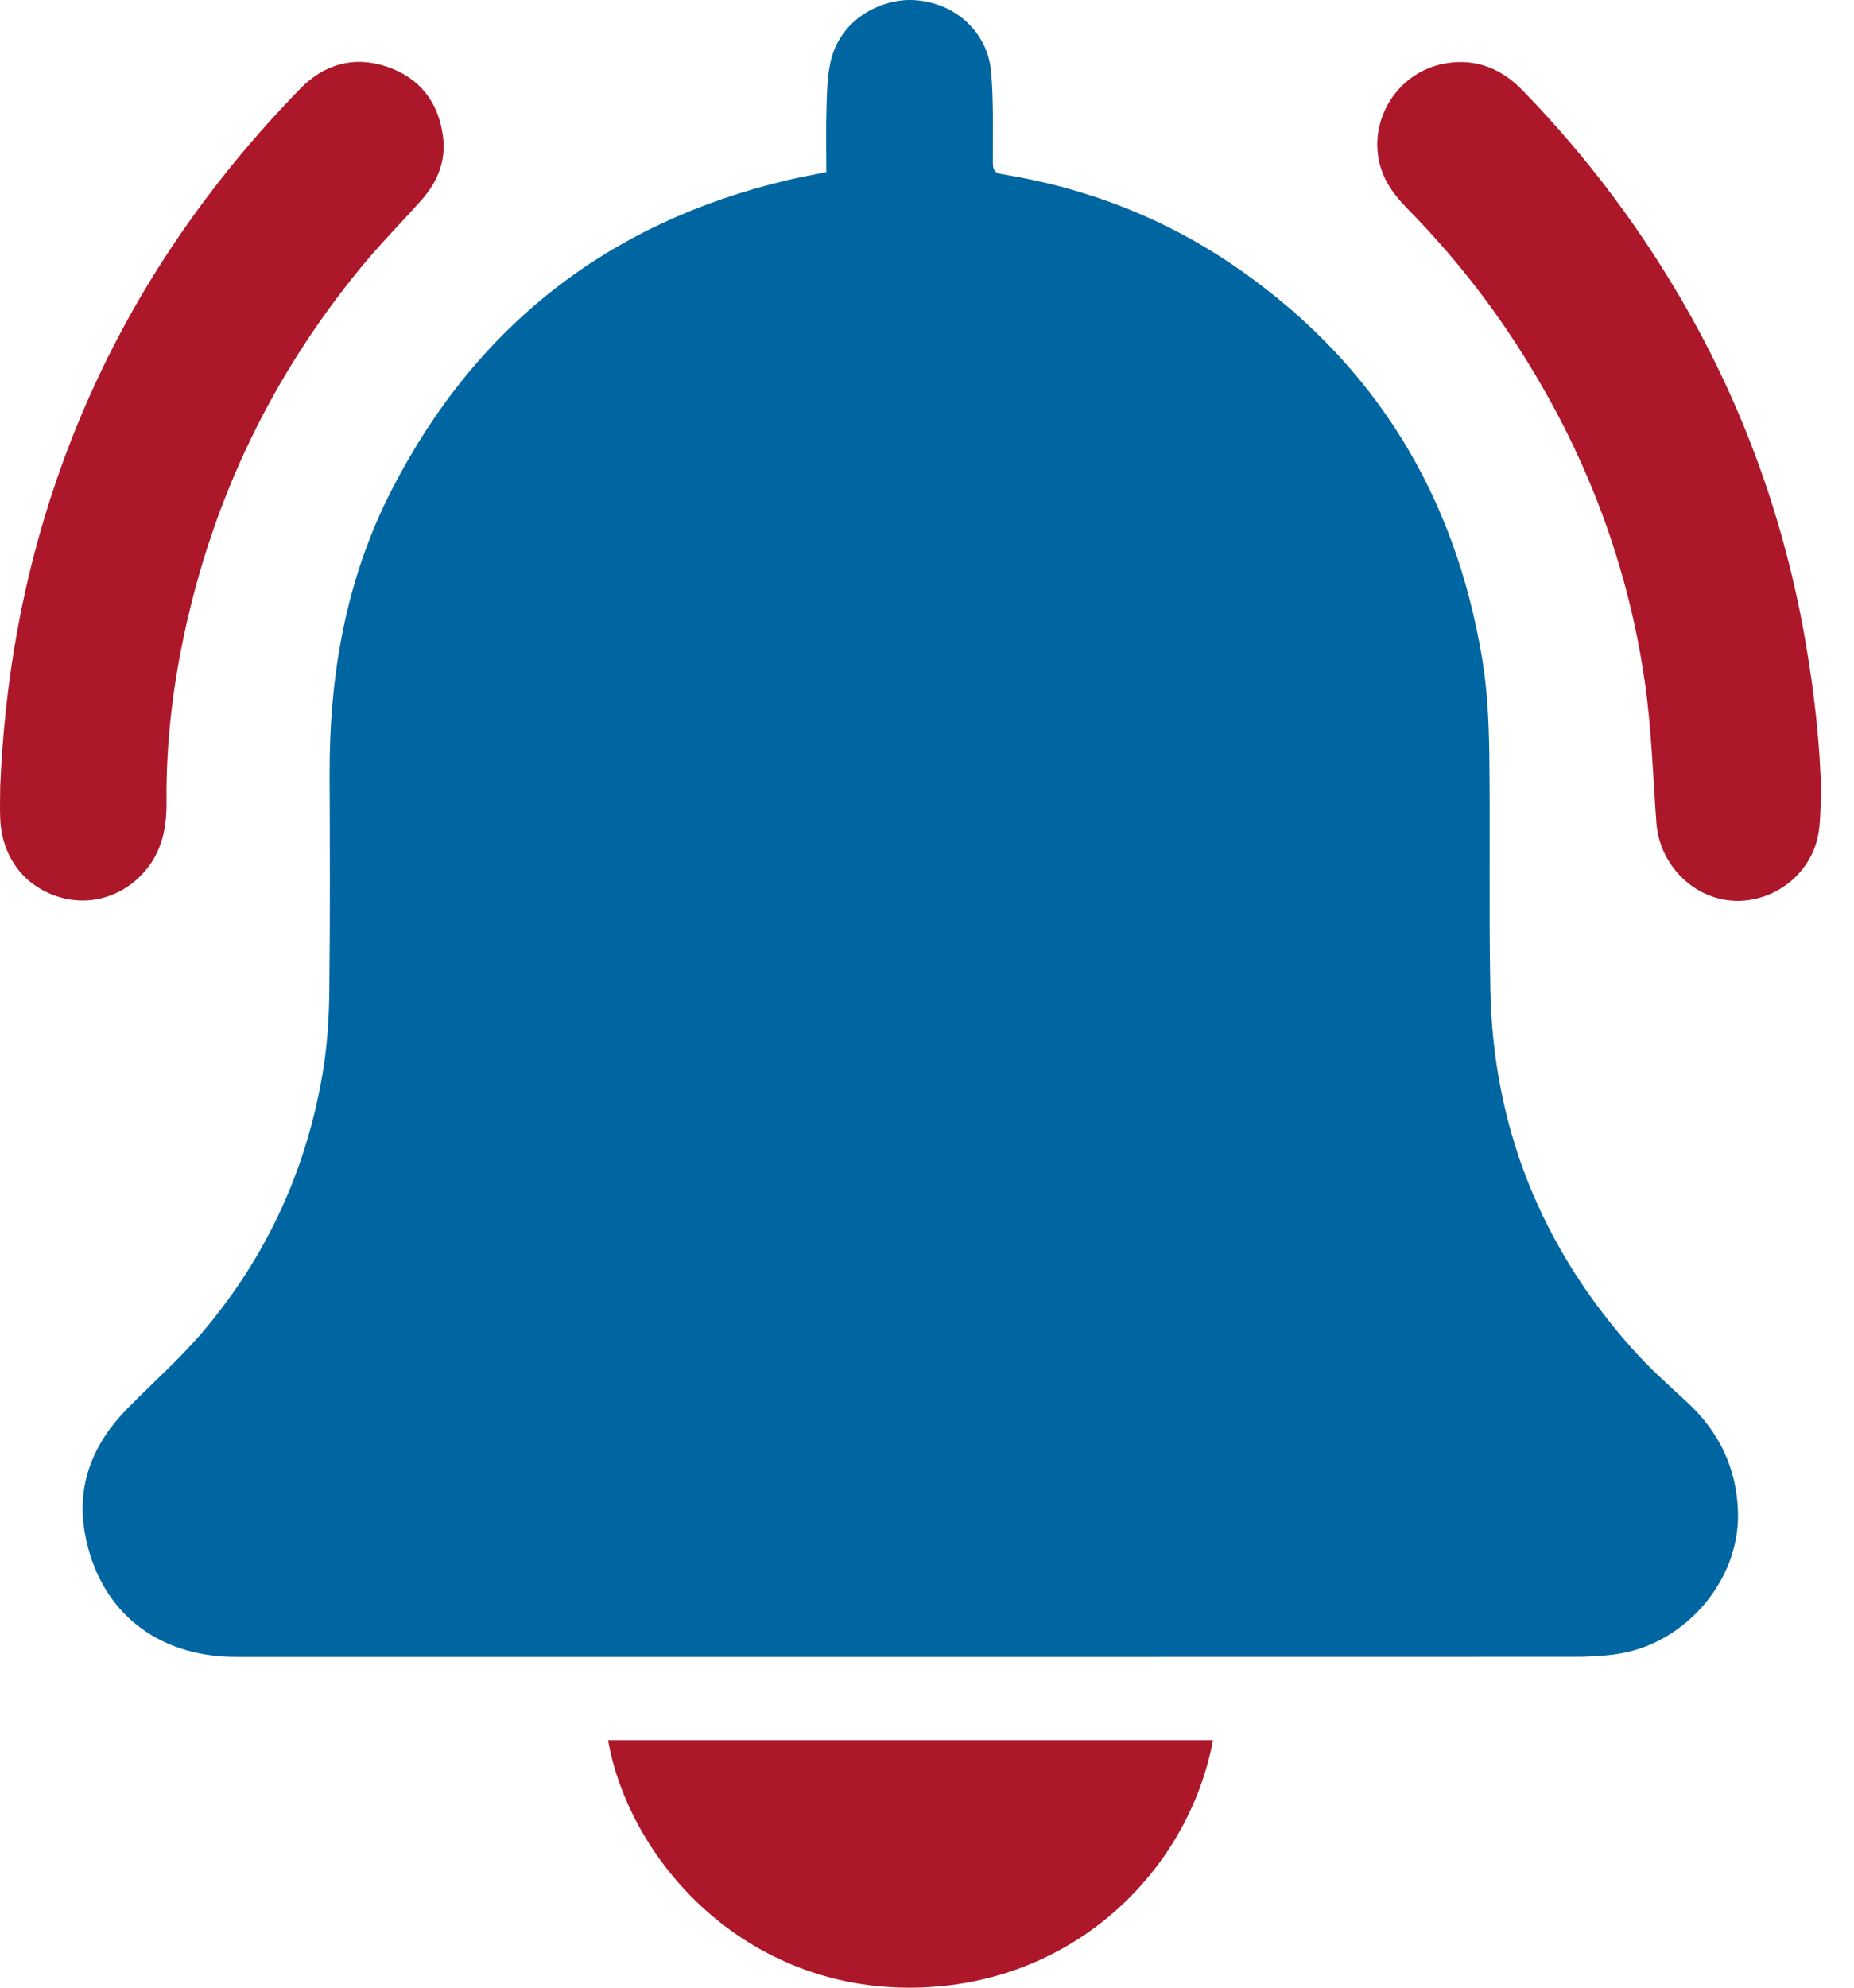 <svg width="28" height="30" viewBox="0 0 28 30" fill="none" xmlns="http://www.w3.org/2000/svg">
<path d="M12.48 2.596C12.48 2.276 12.473 1.963 12.482 1.652C12.489 1.414 12.49 1.171 12.542 0.94C12.688 0.274 13.323 -0.022 13.797 0.001C14.421 0.033 14.917 0.482 14.969 1.087C15.008 1.544 14.992 2.005 14.995 2.463C14.995 2.565 15.023 2.612 15.128 2.628C16.449 2.841 17.662 3.321 18.757 4.094C20.789 5.529 21.976 7.492 22.383 9.933C22.462 10.403 22.485 10.885 22.492 11.363C22.508 12.554 22.485 13.747 22.508 14.939C22.549 17.008 23.276 18.816 24.653 20.358C24.905 20.642 25.19 20.897 25.471 21.155C25.964 21.608 26.231 22.162 26.248 22.832C26.274 23.859 25.441 24.825 24.403 24.967C24.191 24.997 23.975 25.006 23.761 25.006C17.026 25.008 10.293 25.008 3.558 25.007C2.356 25.007 1.487 24.305 1.28 23.13C1.152 22.406 1.409 21.785 1.917 21.266C2.303 20.872 2.721 20.506 3.075 20.086C4.047 18.936 4.65 17.605 4.886 16.116C4.947 15.728 4.97 15.329 4.974 14.935C4.986 13.855 4.982 12.775 4.978 11.697C4.972 10.191 5.224 8.738 5.917 7.391C7.188 4.918 9.186 3.361 11.891 2.719C12.081 2.674 12.274 2.64 12.481 2.598L12.48 2.596Z" fill="#0066A1"/>
<path d="M0.002 11.893C0.069 10.266 0.344 8.721 0.863 7.219C1.636 4.981 2.882 3.036 4.529 1.344C4.891 0.971 5.34 0.838 5.841 1.006C6.34 1.174 6.624 1.542 6.691 2.062C6.739 2.434 6.604 2.754 6.358 3.028C6.056 3.367 5.734 3.69 5.447 4.041C4.111 5.669 3.22 7.516 2.781 9.578C2.603 10.411 2.506 11.253 2.515 12.106C2.518 12.497 2.444 12.865 2.172 13.167C1.822 13.556 1.309 13.691 0.828 13.517C0.334 13.34 0.025 12.906 0.003 12.35C-0.004 12.184 0.003 12.018 0.003 11.893H0.002Z" fill="#AD172A"/>
<path d="M27.504 12.006C27.489 12.214 27.497 12.428 27.453 12.631C27.322 13.235 26.736 13.65 26.128 13.591C25.534 13.532 25.058 13.022 25.015 12.415C24.964 11.71 24.942 10.999 24.842 10.3C24.569 8.397 23.872 6.651 22.807 5.053C22.35 4.368 21.831 3.735 21.254 3.148C21.06 2.95 20.898 2.734 20.833 2.458C20.673 1.774 21.127 1.084 21.819 0.959C22.286 0.874 22.676 1.035 22.997 1.366C23.975 2.373 24.81 3.487 25.501 4.709C26.38 6.267 26.964 7.928 27.268 9.687C27.399 10.453 27.49 11.224 27.504 12.004V12.006Z" fill="#AD172A"/>
<path d="M9.185 26.265H18.32C17.94 28.266 16.183 29.97 13.797 30C11.237 30.031 9.506 28.082 9.183 26.265H9.185Z" fill="#AD172A"/>
</svg>
